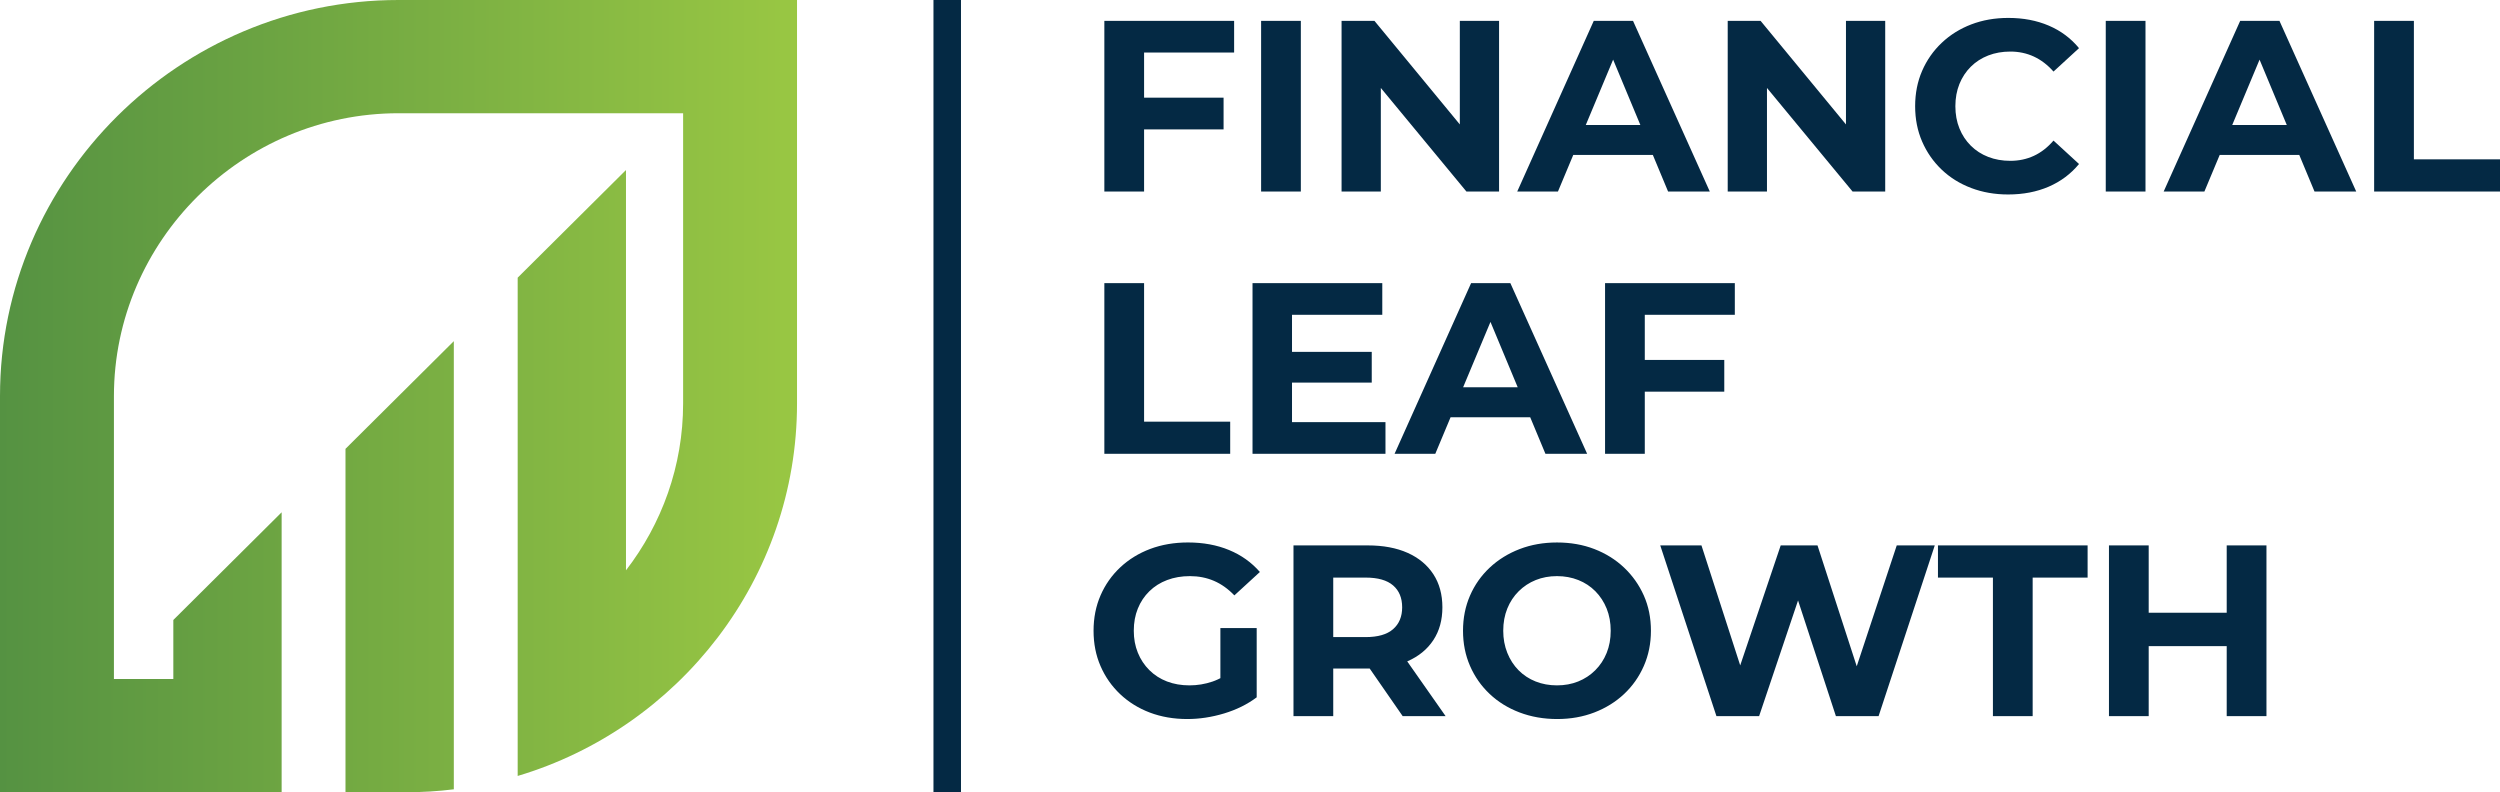 <svg width="142" height="45" viewBox="0 0 142 45" fill="none" xmlns="http://www.w3.org/2000/svg">
<g clip-path="url(#clip0_616_449)">
<path fill-rule="evenodd" clip-rule="evenodd" d="M45.271 -7.54901e-05H22.636C10.186 -7.54901e-05 0 10.125 0 22.5V45H15.997V38.568V29.099L9.845 35.215V38.568H6.471V22.5C6.471 13.675 13.758 6.432 22.636 6.432H38.801V22.918C38.801 26.47 37.589 29.758 35.556 32.394V9.657L29.404 15.772V44.074C38.555 41.343 45.271 32.873 45.271 22.918V-0V-7.54901e-05ZM19.624 25.494L25.777 19.378V44.833C24.885 44.943 23.977 45 23.057 45H19.624V25.494Z" fill="url(#paint0_linear_616_449)"/>
<path d="M54.584 0H53.021V45H54.584V0Z" fill="#042944"/>
<path d="M64.817 5.547H69.499V7.348H64.817V5.547ZM64.984 10.88H62.727V1.184H70.098V2.985H64.984V10.88ZM71.631 10.88V1.184H73.888V10.88H71.631ZM76.201 10.88V1.184H78.068L83.823 8.165H82.918V1.184H85.147V10.88H83.294L77.525 3.899H78.431V10.88H76.201H76.201ZM86.178 10.88L90.526 1.184H92.755L97.117 10.88H94.748L91.181 2.32H92.072L88.491 10.88H86.178ZM88.352 8.802L88.951 7.099H93.968L94.581 8.802H88.352ZM98.134 10.88V1.184H100.001L105.756 8.165H104.851V1.184H107.08V10.88H105.227L99.458 3.899H100.364V10.88H98.134H98.134ZM114.061 11.046C113.309 11.046 112.61 10.924 111.964 10.679C111.318 10.434 110.759 10.086 110.285 9.633C109.811 9.181 109.442 8.65 109.177 8.04C108.912 7.431 108.78 6.762 108.78 6.032C108.78 5.303 108.912 4.633 109.177 4.024C109.442 3.414 109.813 2.883 110.292 2.431C110.77 1.978 111.33 1.63 111.971 1.385C112.612 1.14 113.313 1.018 114.075 1.018C114.92 1.018 115.684 1.163 116.367 1.454C117.05 1.745 117.624 2.172 118.088 2.735L116.639 4.065C116.304 3.686 115.933 3.403 115.524 3.213C115.115 3.024 114.67 2.929 114.187 2.929C113.731 2.929 113.313 3.003 112.932 3.151C112.552 3.299 112.222 3.511 111.943 3.788C111.664 4.065 111.448 4.393 111.295 4.771C111.142 5.15 111.065 5.57 111.065 6.032C111.065 6.494 111.142 6.914 111.295 7.292C111.448 7.671 111.664 7.999 111.943 8.276C112.222 8.553 112.551 8.765 112.932 8.913C113.313 9.061 113.731 9.135 114.187 9.135C114.67 9.135 115.115 9.04 115.524 8.851C115.933 8.662 116.305 8.373 116.639 7.985L118.088 9.315C117.624 9.878 117.05 10.307 116.367 10.603C115.684 10.898 114.916 11.046 114.061 11.046ZM119.607 10.88V1.184H121.864V10.88H119.607ZM122.896 10.88L127.243 1.184H129.473L133.834 10.88H131.465L127.898 2.32H128.79L125.209 10.88H122.896ZM125.069 8.802L125.669 7.099H130.685L131.298 8.802H125.069ZM134.851 10.88V1.184H137.109V9.051H142V10.88H134.851ZM62.727 25.777V16.081H64.984V23.949H69.875V25.777H62.727ZM73.219 19.987H77.915V21.733H73.219V19.987ZM73.386 23.976H78.695V25.777H71.143V16.081H78.514V17.882H73.386V23.977V23.976ZM79.211 25.777L83.559 16.081H85.788L90.15 25.777H87.781L84.214 17.217H85.105L81.524 25.777H79.211ZM81.385 23.7L81.984 21.996H87.001L87.614 23.7H81.385ZM93.257 20.445H97.939V22.245H93.257V20.445ZM93.424 25.777H91.167V16.081H98.538V17.882H93.424V25.777ZM67.436 40.841C66.665 40.841 65.957 40.718 65.311 40.474C64.666 40.229 64.104 39.88 63.625 39.428C63.147 38.975 62.775 38.445 62.511 37.835C62.246 37.226 62.114 36.556 62.114 35.827C62.114 35.097 62.246 34.428 62.511 33.818C62.776 33.209 63.149 32.678 63.632 32.225C64.115 31.773 64.682 31.424 65.332 31.179C65.983 30.935 66.698 30.812 67.478 30.812C68.342 30.812 69.12 30.956 69.812 31.242C70.504 31.528 71.087 31.944 71.561 32.489L70.112 33.818C69.759 33.449 69.373 33.174 68.955 32.994C68.537 32.814 68.082 32.724 67.59 32.724C67.116 32.724 66.684 32.798 66.294 32.946C65.903 33.093 65.567 33.306 65.284 33.583C65 33.86 64.782 34.188 64.629 34.566C64.475 34.945 64.399 35.365 64.399 35.827C64.399 36.279 64.475 36.695 64.629 37.073C64.782 37.452 65 37.782 65.284 38.064C65.567 38.345 65.901 38.56 66.287 38.708C66.672 38.855 67.097 38.929 67.562 38.929C68.008 38.929 68.442 38.858 68.865 38.715C69.287 38.571 69.698 38.329 70.098 37.987L71.38 39.608C70.85 40.005 70.235 40.31 69.534 40.522C68.832 40.734 68.133 40.841 67.436 40.841V40.841ZM69.318 39.317V35.674H71.38V39.608L69.318 39.317ZM73.47 40.675V30.979H77.692C78.566 30.979 79.318 31.12 79.95 31.401C80.581 31.683 81.069 32.087 81.413 32.613C81.757 33.14 81.928 33.768 81.928 34.497C81.928 35.217 81.757 35.838 81.413 36.36C81.069 36.882 80.581 37.281 79.95 37.558C79.318 37.835 78.566 37.974 77.692 37.974H74.724L75.728 36.99V40.675H73.47ZM79.671 40.675L77.233 37.156H79.643L82.11 40.675H79.671H79.671ZM75.728 37.24L74.724 36.187H77.567C78.264 36.187 78.784 36.037 79.127 35.737C79.471 35.437 79.643 35.023 79.643 34.497C79.643 33.962 79.471 33.546 79.127 33.251C78.784 32.955 78.264 32.807 77.567 32.807H74.724L75.728 31.741V37.24ZM88.45 40.841C87.679 40.841 86.966 40.716 86.311 40.467C85.656 40.218 85.089 39.867 84.611 39.414C84.132 38.962 83.761 38.431 83.496 37.821C83.231 37.212 83.099 36.547 83.099 35.827C83.099 35.106 83.231 34.442 83.496 33.832C83.761 33.223 84.135 32.692 84.618 32.239C85.101 31.787 85.668 31.436 86.318 31.186C86.968 30.937 87.674 30.813 88.436 30.813C89.207 30.813 89.915 30.937 90.561 31.186C91.207 31.436 91.769 31.787 92.247 32.239C92.725 32.692 93.099 33.22 93.369 33.825C93.638 34.43 93.773 35.097 93.773 35.827C93.773 36.547 93.638 37.214 93.369 37.828C93.099 38.442 92.725 38.973 92.247 39.421C91.769 39.869 91.207 40.217 90.561 40.467C89.915 40.716 89.212 40.841 88.45 40.841L88.45 40.841ZM88.436 38.929C88.873 38.929 89.275 38.855 89.641 38.708C90.008 38.56 90.331 38.348 90.61 38.071C90.888 37.794 91.104 37.466 91.258 37.087C91.411 36.709 91.488 36.288 91.488 35.827C91.488 35.365 91.411 34.945 91.258 34.566C91.105 34.188 90.891 33.86 90.617 33.583C90.343 33.306 90.02 33.093 89.648 32.946C89.277 32.798 88.873 32.724 88.436 32.724C87.999 32.724 87.598 32.798 87.231 32.946C86.864 33.093 86.541 33.306 86.262 33.583C85.983 33.86 85.767 34.188 85.614 34.566C85.461 34.945 85.384 35.365 85.384 35.827C85.384 36.279 85.461 36.697 85.614 37.08C85.767 37.463 85.981 37.794 86.255 38.071C86.529 38.348 86.852 38.56 87.224 38.708C87.595 38.855 87.999 38.929 88.436 38.929ZM97.493 40.675L94.302 30.979H96.643L99.416 39.566H98.246L101.144 30.979H103.234L106.021 39.566H104.893L107.735 30.979H109.895L106.704 40.675H104.279L101.813 33.139H102.454L99.918 40.675H97.494H97.493ZM113.198 40.675V32.807H110.076V30.979H118.576V32.807H115.455V40.675H113.198H113.198ZM126.477 30.979H128.735V40.675H126.477V30.979ZM122.046 40.675H119.789V30.979H122.046V40.675ZM126.644 36.699H121.879V34.802H126.644V36.699Z" fill="#042944"/>
</g>
<defs>
<linearGradient id="paint0_linear_616_449" x1="0" y1="22.5" x2="45.271" y2="22.5" gradientUnits="userSpaceOnUse">
<stop stop-color="#559242"/>
<stop offset="1" stop-color="#99C743"/>
</linearGradient>
<clipPath id="clip0_616_449">
<rect width="142" height="45" fill="white"/>
</clipPath>
</defs>
</svg>
